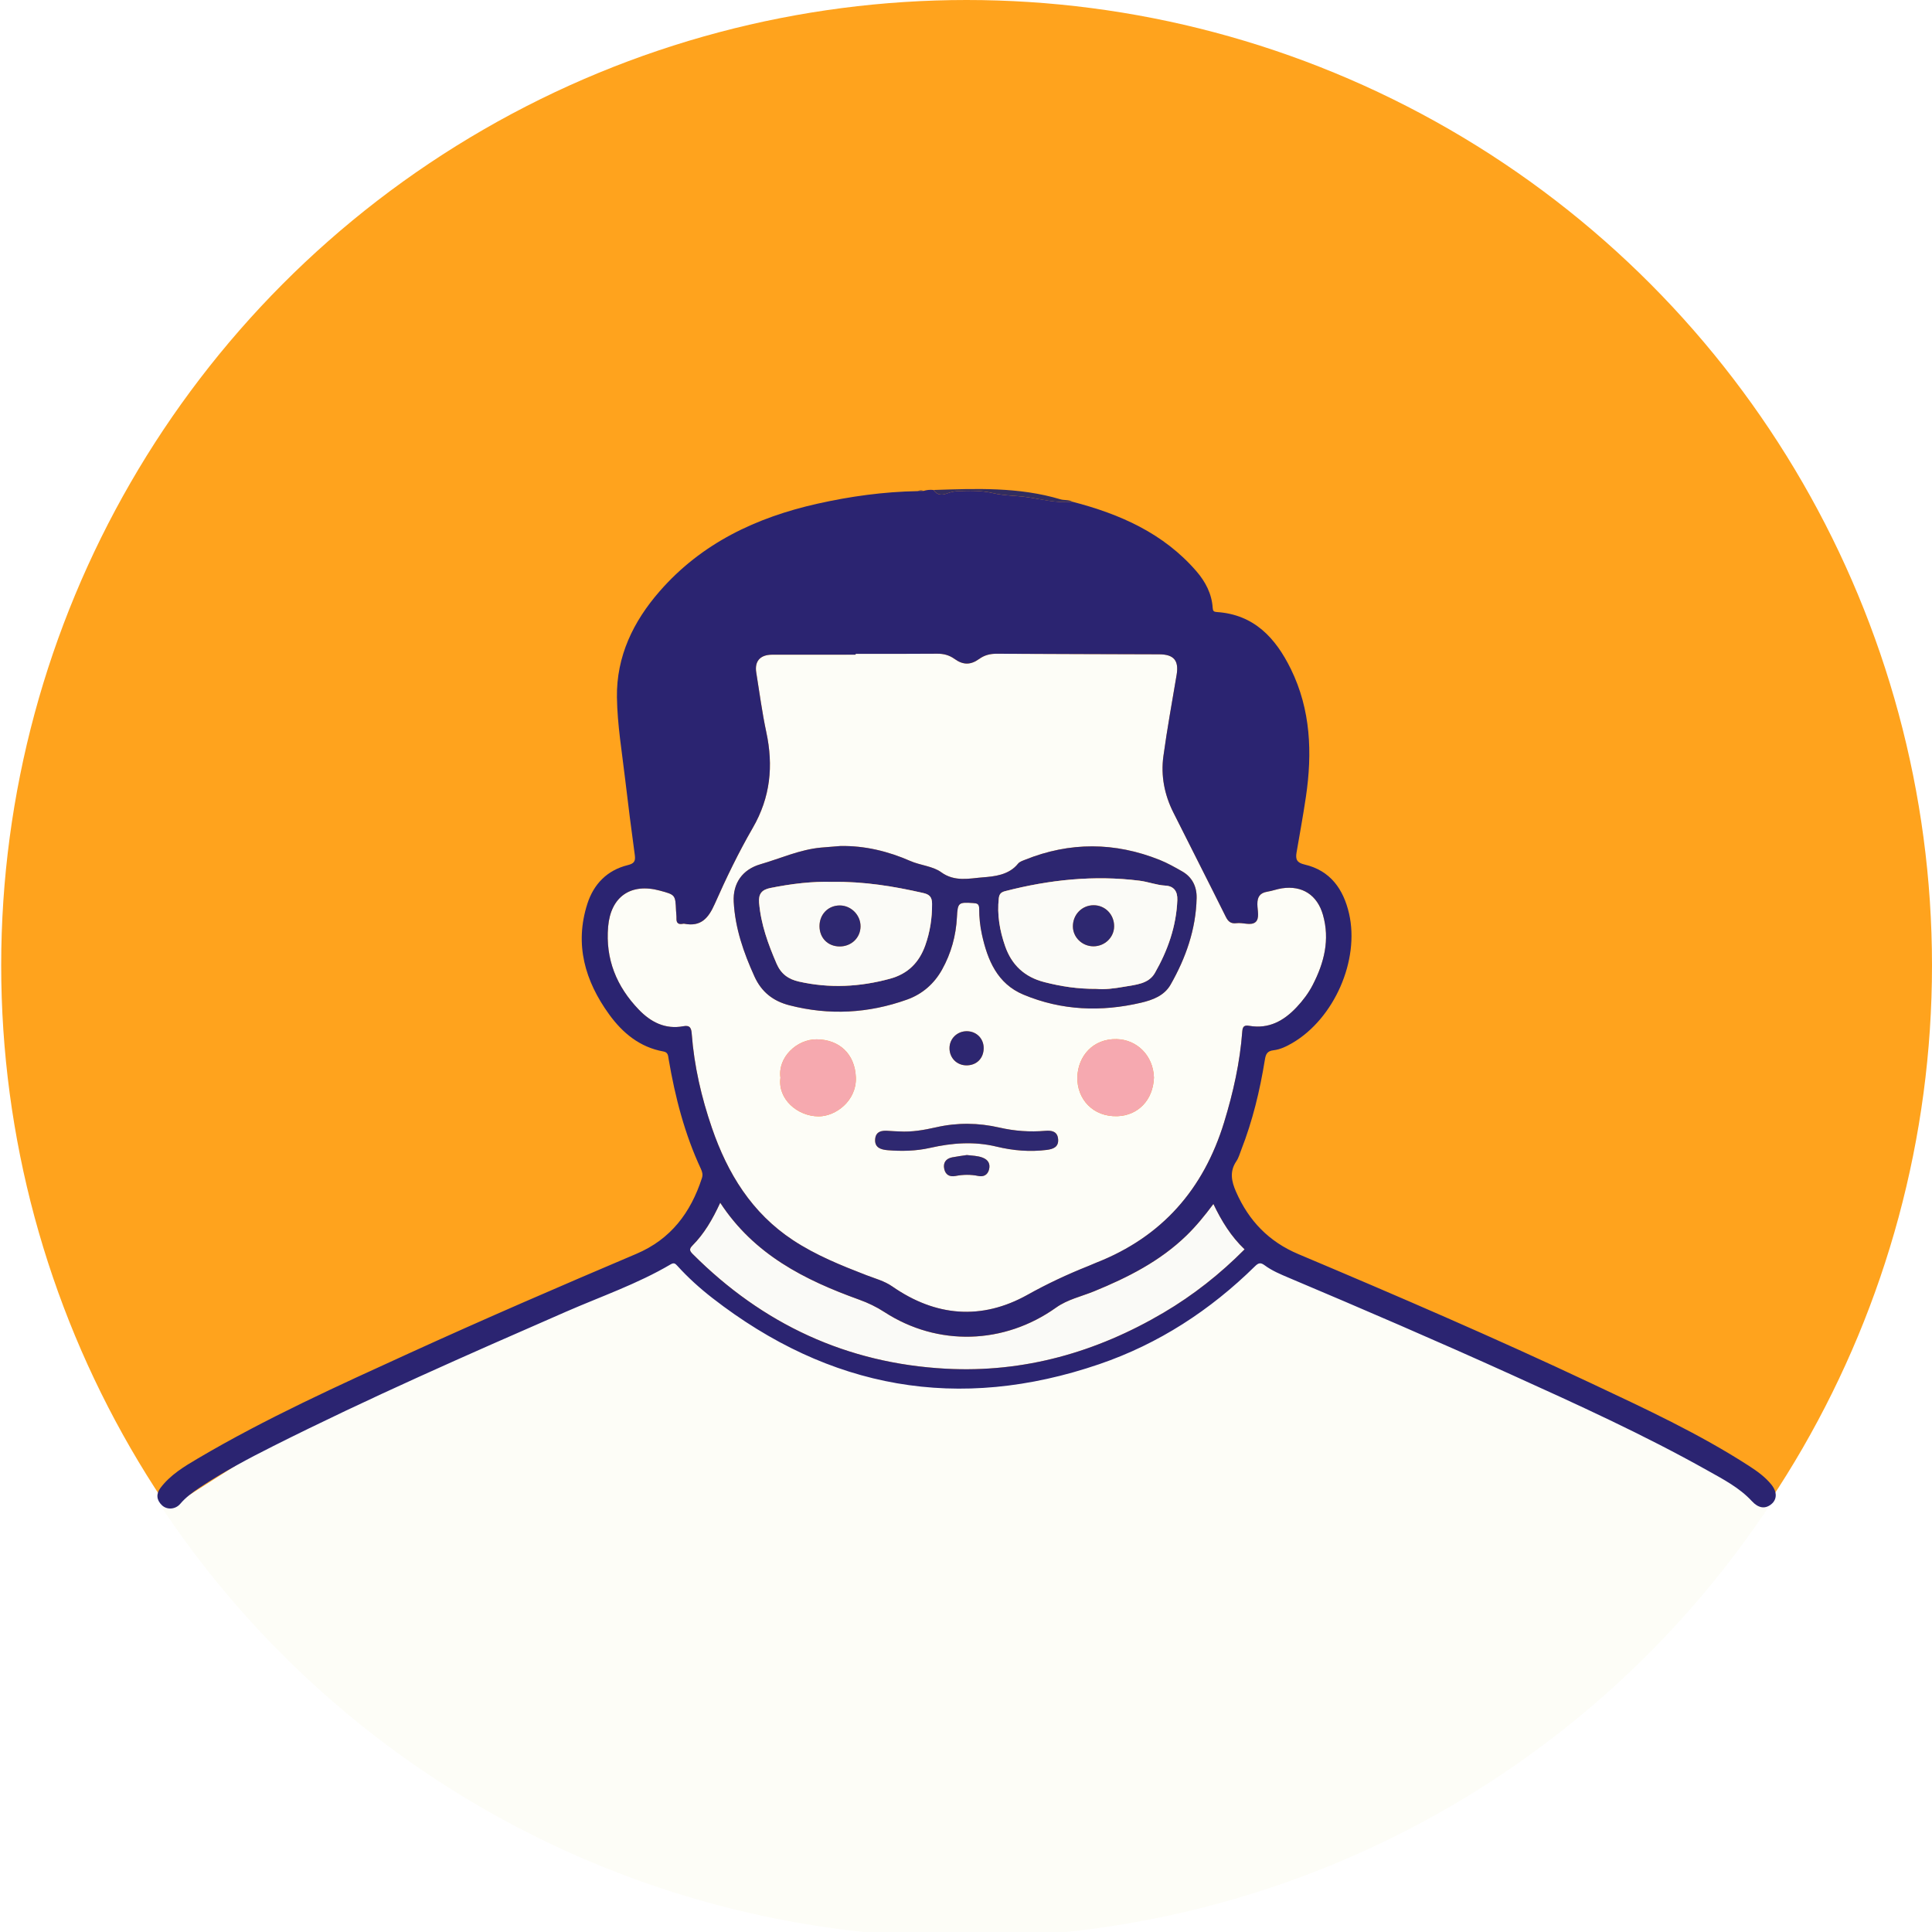 <?xml version="1.0" encoding="UTF-8" standalone="no"?>
<svg
   xmlns:dc="http://purl.org/dc/elements/1.1/"
   xmlns:cc="http://creativecommons.org/ns#"
   xmlns:rdf="http://www.w3.org/1999/02/22-rdf-syntax-ns#"
   xmlns:svg="http://www.w3.org/2000/svg"
   xmlns="http://www.w3.org/2000/svg"
   xmlns:sodipodi="http://sodipodi.sourceforge.net/DTD/sodipodi-0.dtd"
   xmlns:inkscape="http://www.inkscape.org/namespaces/inkscape"
   version="1.1"
   id="Layer_1"
   x="0px"
   y="0px"
   viewBox="0 0 1086.639 1086.743"
   xml:space="preserve"
   sodipodi:docname="avatar_icon.svg"
   inkscape:version="1.0.1 (3bc2e813f5, 2020-09-07)"
   width="1086.639"
   height="1086.743"><defs
   id="defs51"><marker
     style="overflow:visible"
     id="marker1427"
     refX="0.0"
     refY="0.0"
     orient="auto"
     inkscape:stockid="Arrow1Lstart"
     inkscape:isstock="true"><path
       transform="scale(0.8) translate(12.5,0)"
       style="fill-rule:evenodd;stroke:none;stroke-width:1pt;stroke-opacity:1;fill:#ffa31d;fill-opacity:1"
       d="M 0.0,0.0 L 5.0,-5.0 L -12.5,0.0 L 5.0,5.0 L 0.0,0.0 z "
       id="path1425" /></marker><marker
     style="overflow:visible"
     id="marker1405"
     refX="0.0"
     refY="0.0"
     orient="auto"
     inkscape:stockid="Arrow1Lstart"
     inkscape:isstock="true"><path
       transform="scale(0.8) translate(12.5,0)"
       style="fill-rule:evenodd;stroke:#000000;stroke-width:1.0pt"
       d="M 0.0,0.0 L 5.0,-5.0 L -12.5,0.0 L 5.0,5.0 L 0.0,0.0 z "
       id="path1403" /></marker><marker
     style="overflow:visible"
     id="marker1389"
     refX="0.0"
     refY="0.0"
     orient="auto"
     inkscape:stockid="Arrow1Lstart"
     inkscape:isstock="true"><path
       transform="scale(0.8) translate(12.5,0)"
       style="fill-rule:evenodd;stroke:#000000;stroke-width:1.0pt"
       d="M 0.0,0.0 L 5.0,-5.0 L -12.5,0.0 L 5.0,5.0 L 0.0,0.0 z "
       id="path1387" /></marker><marker
     style="overflow:visible"
     id="Arrow1Lstart"
     refX="0.0"
     refY="0.0"
     orient="auto"
     inkscape:stockid="Arrow1Lstart"
     inkscape:isstock="true"><path
       transform="scale(0.8) translate(12.5,0)"
       style="fill-rule:evenodd;stroke:#000000;stroke-width:1.0pt"
       d="M 0.0,0.0 L 5.0,-5.0 L -12.5,0.0 L 5.0,5.0 L 0.0,0.0 z "
       id="path1117" /></marker></defs><sodipodi:namedview
   pagecolor="#ffffff"
   bordercolor="#666666"
   borderopacity="1"
   objecttolerance="10"
   gridtolerance="10"
   guidetolerance="10"
   inkscape:pageopacity="0"
   inkscape:pageshadow="2"
   inkscape:window-width="1920"
   inkscape:window-height="1027"
   id="namedview49"
   showgrid="false"
   inkscape:zoom="0.49033372"
   inkscape:cx="642.04298"
   inkscape:cy="473.86663"
   inkscape:window-x="-8"
   inkscape:window-y="-8"
   inkscape:window-maximized="1"
   inkscape:current-layer="layer1"
   inkscape:document-rotation="0" />
<style
   type="text/css"
   id="style2">
	.st0{fill:#FEFEF8;}
	.st1{fill:#2B2471;}
	.st2{fill:#F6AAB1;}
	.st3{fill:#F5ABB2;}
	.st4{fill:#F4ABB2;}
	.st5{fill:#322D60;}
	.st6{fill:#FDFDF7;}
	.st7{fill:#FAFAF7;}
	.st8{fill:#FCF8F2;}
	.st9{fill:#FBF2EB;}
	.st10{fill:#2D2670;}
	.st11{fill:#F6A9B0;}
	.st12{fill:#F6A9AF;}
	.st13{fill:#2E2870;}
	.st14{fill:#FBFBF7;}
</style>
<g
   inkscape:groupmode="layer"
   id="layer1"
   inkscape:label="Avatar"
   transform="translate(-114.508,-75.915)"><circle
     style="fill:#ffa31d;fill-opacity:1;stroke-width:0;marker-end:url(#marker1427)"
     id="path976"
     cy="618.9"
     cx="658.162"
     r="542.984" /><g
     id="g1071"
     style="fill:#fdfdf7;fill-opacity:1" /><g
     id="g46"
     transform="translate(7.589,-54.58)"><g
       id="g965"><path
         class="st5"
         d="m 710.07,412.69 c -8.77,0.98 -17.4,-1.47 -25.84,-2.64 -6.16,-0.86 -12.57,-0.73 -18.76,-2.2 -6.58,-1.56 -13.47,-1.41 -20.25,-1.08 -1.94,0.09 -3.93,0.62 -5.76,1.3 -3.04,1.13 -5.51,0.81 -7.41,-1.99 23.97,-0.8 47.94,-1.74 71.36,5.26 2.09,0.62 4.58,0.1 6.66,1.35 z"
         id="path14" /><path
         class="st5"
         d="m 626.38,406.6 c -1.11,0.04 -2.22,0.08 -3.33,0.11 1.09,-0.48 2.2,-0.55 3.33,-0.11 z"
         id="path16" /><path
         class="st6"
         d="m 588.15,498.23 c 15.32,0 30.64,0.07 45.96,-0.05 3.66,-0.03 6.77,0.83 9.77,2.98 4.79,3.44 9,3.4 13.8,-0.05 3,-2.16 6.16,-2.93 9.79,-2.91 30.48,0.16 60.97,0.22 91.45,0.32 8.26,0.03 11.14,3.51 9.79,11.56 -2.56,15.25 -5.34,30.46 -7.44,45.77 -1.5,10.94 0.58,21.59 5.54,31.51 9.81,19.61 19.8,39.13 29.55,58.77 1.39,2.8 2.93,4 6.06,3.6 3.6,-0.46 8.09,1.58 10.66,-0.61 2.4,-2.06 1.07,-6.6 1.04,-10.02 -0.04,-4.14 1.45,-6.41 5.6,-7.07 2.78,-0.45 5.46,-1.49 8.24,-1.9 11.46,-1.72 19.87,3.8 23.05,14.92 4.01,14.02 0.67,26.98 -5.76,39.45 -2.37,4.6 -5.47,8.7 -9.03,12.49 -7.25,7.71 -15.65,12.35 -26.59,10.5 -2.69,-0.46 -3.77,0.14 -3.99,3.11 -1.29,17.48 -5.11,34.47 -10.24,51.2 -11.54,37.63 -34.95,64.38 -71.86,78.88 -1.54,0.61 -3.05,1.32 -4.59,1.93 -11.7,4.66 -22.99,9.94 -34.07,16.13 -25.87,14.45 -51.68,12.28 -76.04,-4.64 -4.5,-3.13 -9.64,-4.45 -14.56,-6.35 -14.3,-5.52 -28.48,-11.23 -41.35,-19.72 -23.17,-15.28 -36.78,-37.49 -45.58,-63.1 -5.91,-17.19 -10,-34.81 -11.37,-52.98 -0.24,-3.14 -0.92,-4.96 -4.7,-4.25 -10.17,1.91 -18.29,-2.29 -25.07,-9.33 -12.51,-12.99 -18.82,-28.42 -17.25,-46.65 1.46,-16.92 12.73,-24.73 29.12,-20.29 8.71,2.36 8.71,2.36 9.08,11.26 0.06,1.5 0.29,3 0.25,4.49 -0.08,2.45 1.05,3.33 3.37,2.95 0.33,-0.05 0.68,-0.14 0.99,-0.08 9.35,1.83 13.59,-3.07 17.16,-11.13 6.45,-14.57 13.42,-29.01 21.39,-42.79 9.94,-17.18 11.67,-34.9 7.59,-53.9 -2.37,-11.04 -3.81,-22.28 -5.63,-33.43 -1.04,-6.38 2.18,-10.06 8.9,-10.07 15.66,-0.04 31.32,-0.01 46.98,-0.01 -0.01,-0.18 -0.01,-0.33 -0.01,-0.49 z m -8.53,108.1 c -3.64,0.29 -7.29,0.55 -10.93,0.88 -11.91,1.1 -22.74,6.09 -34.05,9.37 -10.11,2.93 -15.6,10.65 -15.04,21.16 0.8,14.89 5.57,28.54 11.67,41.97 4,8.81 10.56,13.84 19.59,16.18 22.4,5.8 44.52,4.58 66.24,-3.2 8.6,-3.08 15.22,-8.87 19.68,-16.87 5.1,-9.15 7.82,-19.04 8.36,-29.5 0.42,-8.11 0.84,-8.49 9.1,-7.92 2.21,0.15 3.42,0.35 3.42,3.31 0,4.79 0.5,9.68 1.53,14.36 3.16,14.43 8.63,27.7 23.4,33.86 21.42,8.94 43.67,9.78 66.11,4.53 6.47,-1.52 13.05,-3.92 16.61,-10.17 8.58,-15.07 14.24,-31.1 14.64,-48.66 0.15,-6.52 -2.51,-11.82 -8.12,-15.03 -4.1,-2.34 -8.32,-4.72 -12.66,-6.46 -25.19,-10.08 -50.53,-10.24 -75.8,-0.05 -1.36,0.55 -3,1.08 -3.85,2.15 -5.15,6.47 -13.49,7.22 -19.97,7.72 -7.29,0.56 -15.63,2.68 -23.28,-2.9 -4.71,-3.43 -11.61,-3.8 -17.41,-6.34 -12.36,-5.41 -25.5,-8.63 -39.24,-8.39 z m 176.33,130.31 c -0.36,-12.49 -9.58,-21.41 -20.93,-21.7 -13.4,-0.35 -21.78,9.64 -22.14,21.22 -0.39,12.45 8.81,22.69 22.69,22.12 11.26,-0.46 19.86,-8.82 20.38,-21.64 z m -210.07,0.02 c -1.66,11.95 9.54,21.68 21.42,21.73 9.57,0.04 21.52,-8.72 20.98,-22.01 -0.54,-13.2 -9.36,-21.19 -21.97,-21.32 -11.26,-0.12 -22.05,10.2 -20.43,21.6 z m 66.88,30.2 c -1.99,-0.1 -3.99,-0.13 -5.98,-0.31 -3.86,-0.35 -7.39,0.24 -7.64,4.89 -0.24,4.58 3.29,5.66 7.04,5.97 7.99,0.66 15.98,0.48 23.81,-1.29 12.46,-2.82 24.83,-3.77 37.47,-0.71 9.22,2.23 18.68,3.05 28.22,1.84 3.66,-0.47 6.72,-1.64 6.38,-5.99 -0.35,-4.4 -3.53,-5.06 -7.24,-4.74 -8.67,0.75 -17.25,0.13 -25.74,-1.82 -11.84,-2.72 -23.64,-2.89 -35.57,-0.18 -6.79,1.53 -13.7,2.77 -20.75,2.34 z m 47.42,-46.7 c 0.09,-5.37 -3.88,-9.52 -9.25,-9.66 -5.52,-0.14 -9.96,4.1 -9.97,9.52 -0.01,5.41 3.99,9.55 9.32,9.67 5.76,0.14 9.8,-3.76 9.9,-9.53 z m -9.47,59.98 c -2.77,0.43 -5.56,0.76 -8.3,1.31 -3.54,0.71 -5.14,3.09 -4.39,6.54 0.7,3.23 3.01,4.57 6.34,3.92 4.27,-0.83 8.51,-0.9 12.81,0 3.02,0.63 5.31,-0.66 6.05,-3.7 0.77,-3.14 -0.49,-5.41 -3.65,-6.62 -2.88,-1.09 -5.85,-1.07 -8.86,-1.45 z"
         id="path18" /><path
         class="st7"
         d="m 512,806.96 c 19.05,29.17 47.49,43.46 78.14,54.51 5.02,1.81 9.72,4.06 14.23,6.99 29.94,19.43 67.32,18.31 96.53,-2.52 6.44,-4.59 14.27,-6.26 21.48,-9.21 18.9,-7.74 36.92,-16.86 51.78,-31.25 5.5,-5.33 10.32,-11.26 15.23,-17.82 4.6,9.6 9.91,18.26 17.55,25.52 -13.8,13.9 -28.91,25.81 -45.62,35.66 -37.75,22.25 -78.43,33.83 -122.35,31.48 -55.69,-2.98 -103.06,-25.07 -142.43,-64.49 -1.75,-1.75 -2.13,-2.82 -0.18,-4.78 6.63,-6.67 11.3,-14.68 15.64,-24.09 z"
         id="path20" /><path
         class="st10"
         d="m 579.62,606.33 c 13.74,-0.24 26.88,2.98 39.24,8.4 5.8,2.54 12.7,2.9 17.41,6.34 7.65,5.58 15.99,3.46 23.28,2.9 6.48,-0.5 14.82,-1.24 19.97,-7.72 0.85,-1.07 2.48,-1.6 3.85,-2.15 25.27,-10.19 50.61,-10.03 75.8,0.05 4.34,1.74 8.56,4.12 12.66,6.46 5.61,3.21 8.27,8.5 8.12,15.03 -0.4,17.56 -6.06,33.6 -14.64,48.66 -3.56,6.25 -10.14,8.65 -16.61,10.17 -22.44,5.26 -44.69,4.42 -66.11,-4.53 -14.77,-6.17 -20.24,-19.44 -23.4,-33.86 -1.03,-4.68 -1.53,-9.57 -1.53,-14.36 0,-2.96 -1.21,-3.15 -3.42,-3.31 -8.26,-0.57 -8.68,-0.19 -9.1,7.92 -0.54,10.46 -3.26,20.35 -8.36,29.5 -4.46,8 -11.09,13.79 -19.68,16.87 -21.72,7.78 -43.83,8.99 -66.24,3.2 -9.03,-2.34 -15.59,-7.37 -19.59,-16.18 -6.1,-13.43 -10.87,-27.08 -11.67,-41.97 -0.56,-10.51 4.93,-18.23 15.04,-21.16 11.31,-3.28 22.14,-8.27 34.05,-9.37 3.64,-0.34 7.29,-0.6 10.93,-0.89 z m 143.95,80.34 c 4.53,0.49 10.19,-0.23 15.73,-1.21 6.29,-1.12 13.61,-1.5 17.15,-7.7 7.24,-12.66 12.06,-26.24 12.64,-41.06 0.19,-4.85 -1.93,-7.84 -6.72,-8.1 -5,-0.27 -9.65,-2.14 -14.49,-2.75 -25.58,-3.22 -50.76,-0.55 -75.63,5.87 -2.17,0.56 -3.28,1.49 -3.56,3.94 -1.06,9.3 0.51,18.23 3.53,26.93 3.7,10.67 10.97,17.45 22.09,20.29 9.26,2.37 18.55,3.86 29.26,3.79 z M 575.03,626.51 c -11.17,-0.36 -23.03,1.05 -34.82,3.43 -4.73,0.95 -6.76,3.21 -6.34,8.25 1,12.14 5.07,23.27 9.85,34.33 2.54,5.87 6.71,8.75 12.55,10.06 17.24,3.89 34.28,3.02 51.29,-1.63 10.05,-2.75 16.33,-9.13 19.74,-18.68 2.72,-7.59 3.91,-15.4 3.85,-23.5 -0.03,-3.71 -1.46,-5.2 -4.87,-5.98 -16.59,-3.78 -33.29,-6.56 -51.25,-6.28 z"
         id="path26" /><path
         class="st11"
         d="m 755.95,736.64 c -0.53,12.83 -9.13,21.18 -20.37,21.64 -13.89,0.57 -23.08,-9.68 -22.69,-22.12 0.36,-11.58 8.74,-21.57 22.14,-21.22 11.34,0.29 20.56,9.21 20.92,21.7 z"
         id="path28" /><path
         class="st12"
         d="m 545.88,736.66 c -1.62,-11.4 9.17,-21.72 20.44,-21.6 12.61,0.13 21.43,8.12 21.97,21.32 0.54,13.29 -11.41,22.05 -20.98,22.01 -11.89,-0.05 -23.09,-9.78 -21.43,-21.73 z"
         id="path30" /><path
         class="st13"
         d="m 612.76,766.86 c 7.05,0.43 13.96,-0.8 20.74,-2.34 11.93,-2.71 23.73,-2.53 35.57,0.18 8.49,1.95 17.07,2.56 25.74,1.82 3.71,-0.32 6.9,0.34 7.24,4.74 0.34,4.35 -2.71,5.52 -6.38,5.99 -9.53,1.21 -19,0.39 -28.22,-1.84 -12.64,-3.06 -25,-2.11 -37.47,0.71 -7.83,1.77 -15.82,1.95 -23.81,1.29 -3.75,-0.31 -7.29,-1.39 -7.04,-5.97 0.25,-4.66 3.78,-5.24 7.64,-4.89 1.99,0.17 3.99,0.21 5.99,0.31 z"
         id="path32" /><path
         class="st10"
         d="m 660.18,720.16 c -0.1,5.76 -4.15,9.66 -9.9,9.53 -5.33,-0.12 -9.33,-4.26 -9.32,-9.67 0.01,-5.43 4.45,-9.67 9.97,-9.52 5.37,0.14 9.35,4.3 9.25,9.66 z"
         id="path34" /><path
         class="st13"
         d="m 650.71,780.14 c 3.02,0.37 5.98,0.35 8.85,1.45 3.16,1.21 4.42,3.48 3.65,6.62 -0.74,3.04 -3.03,4.33 -6.05,3.7 -4.29,-0.89 -8.54,-0.82 -12.81,0 -3.33,0.65 -5.64,-0.7 -6.34,-3.92 -0.75,-3.45 0.86,-5.82 4.39,-6.54 2.75,-0.55 5.54,-0.88 8.31,-1.31 z"
         id="path36" /><path
         class="st14"
         d="m 723.57,686.67 c -10.71,0.07 -20.01,-1.42 -29.25,-3.79 -11.12,-2.84 -18.39,-9.62 -22.09,-20.29 -3.02,-8.71 -4.59,-17.63 -3.53,-26.93 0.28,-2.45 1.39,-3.38 3.56,-3.94 24.87,-6.42 50.05,-9.09 75.63,-5.87 4.84,0.61 9.48,2.48 14.49,2.75 4.78,0.26 6.9,3.25 6.72,8.1 -0.58,14.82 -5.4,28.4 -12.64,41.06 -3.54,6.19 -10.86,6.58 -17.15,7.7 -5.55,0.98 -11.21,1.7 -15.74,1.21 z m -1.6,-23.93 c 6.4,-0.03 11.56,-5.06 11.59,-11.28 0.03,-6.64 -5.11,-11.87 -11.59,-11.83 -6.52,0.05 -11.59,5.22 -11.6,11.85 -0.02,6.19 5.24,11.29 11.6,11.26 z"
         id="path38" /><path
         class="st14"
         d="m 575.03,626.51 c 17.96,-0.29 34.66,2.49 51.25,6.28 3.41,0.78 4.84,2.27 4.87,5.98 0.05,8.09 -1.14,15.91 -3.85,23.5 -3.42,9.55 -9.69,15.93 -19.74,18.68 -17.01,4.65 -34.05,5.51 -51.29,1.63 -5.84,-1.32 -10.01,-4.2 -12.55,-10.06 -4.78,-11.06 -8.85,-22.19 -9.85,-34.33 -0.42,-5.04 1.61,-7.29 6.34,-8.25 11.79,-2.37 23.65,-3.79 34.82,-3.43 z m 4.16,36.31 c 6.51,0.02 11.59,-4.79 11.72,-11.09 0.14,-6.41 -5.14,-11.89 -11.55,-11.96 -6.6,-0.08 -11.57,4.99 -11.52,11.73 0.06,6.62 4.76,11.3 11.35,11.32 z"
         id="path40" /><path
         class="st13"
         d="m 721.97,662.74 c -6.36,0.03 -11.62,-5.06 -11.61,-11.25 0.01,-6.63 5.08,-11.8 11.6,-11.85 6.49,-0.05 11.62,5.19 11.59,11.83 -0.02,6.21 -5.19,11.23 -11.58,11.27 z"
         id="path42" /><path
         class="st13"
         d="m 579.19,662.82 c -6.6,-0.02 -11.29,-4.7 -11.34,-11.33 -0.05,-6.74 4.92,-11.8 11.52,-11.73 6.4,0.08 11.69,5.55 11.55,11.96 -0.14,6.31 -5.22,11.11 -11.73,11.1 z"
         id="path44" /><g
         id="g886"
         style="fill:#fdfdf7;fill-opacity:1"
         transform="translate(-7.81,55.467)"><path
           style="fill:#fdfdf7;fill-opacity:1;stroke:#000000;stroke-width:0;stroke-linecap:butt;stroke-linejoin:miter;stroke-miterlimit:4;stroke-dasharray:none;stroke-opacity:1"
           d="m 207.518,924.592 98.927,-62.941 186.751,-83.641 c 0,0 23.073,25.237 38.937,37.494 15.863,12.258 72.826,41.1 119.694,37.494 46.868,-3.605 104.552,-15.142 124.741,-33.889 20.189,-18.747 47.589,-43.263 47.589,-43.263 l 113.925,53.357 155.746,74.989 13.611,22.441 z"
           id="path1067"
           sodipodi:nodetypes="cccsssccccc" /></g><g
         id="g944"><path
           id="path976-3"
           style="fill:#fdfdf7;fill-opacity:1;stroke-width:0"
           transform="matrix(1,0,0,-1,-7.81,55.467)"
           d="m 205.518,-922.592 a 542.984,542.984 0 0 1 451.949,-242.067 542.984,542.984 0 0 1 451.972,242.026" /><path
           class="st1"
           d="m 710.07,412.69 c 26.69,6.9 51.24,17.68 69.76,39.1 5.08,5.88 8.65,12.66 9.16,20.63 0.11,1.71 0.59,2.2 2.3,2.31 21.03,1.38 33.13,14.66 41.67,32.07 11.19,22.85 12.11,47.1 8.47,71.76 -1.55,10.52 -3.48,20.98 -5.28,31.45 -0.65,3.78 0.13,5.72 4.54,6.74 14.47,3.36 21.83,13.85 24.99,27.55 6.07,26.33 -8.43,59.1 -31.83,72.79 -3.34,1.95 -6.89,3.69 -10.62,4.11 -3.75,0.42 -4.42,2.41 -4.91,5.43 -2.79,17.28 -6.88,34.22 -13.26,50.56 -0.85,2.17 -1.46,4.51 -2.74,6.4 -3.93,5.8 -2.79,11.31 -0.18,17.25 7.16,16.29 18.42,28.02 35.05,35.03 55.29,23.32 110.4,47.05 164.69,72.64 30.23,14.24 60.59,28.28 88.76,46.48 4.62,2.99 9.1,6.19 12.59,10.52 3.32,4.11 3.23,8.36 -0.1,11.05 -3.52,2.84 -7.31,2.12 -10.86,-1.73 -7,-7.6 -16.11,-12.3 -24.93,-17.25 -35.83,-20.12 -73.22,-37.1 -110.61,-54.03 -41.34,-18.72 -83.02,-36.68 -124.83,-54.33 -4.74,-2 -9.55,-4 -13.72,-7.09 -2.19,-1.62 -3.42,-1.4 -5.39,0.55 -25.15,24.75 -54.16,43.65 -87.55,55.07 -79.14,27.06 -151.7,14.04 -217.59,-37.15 -7.1,-5.52 -13.79,-11.55 -19.84,-18.24 -1.14,-1.26 -1.91,-1.78 -3.68,-0.74 -18.69,11.02 -39.22,18.06 -58.99,26.7 -55.3,24.16 -110.57,48.39 -164.51,75.5 -14.12,7.09 -28.08,14.52 -41.27,23.29 -4.02,2.67 -7.9,5.48 -11.07,9.22 -2.69,3.16 -7.38,3.5 -10.24,0.83 -3.14,-2.94 -3.42,-6.42 -0.85,-9.83 5.55,-7.34 13.33,-12 21.04,-16.55 38.3,-22.59 78.76,-40.87 119.14,-59.3 42.19,-19.26 84.77,-37.65 127.46,-55.77 19.42,-8.24 30.59,-23.22 36.88,-42.63 0.62,-1.9 0.21,-3.45 -0.61,-5.21 -9.13,-19.6 -14.47,-40.34 -18.1,-61.56 -0.34,-2.01 -0.25,-3.93 -2.98,-4.42 -13.27,-2.39 -22.94,-10.4 -30.53,-20.89 -13.56,-18.73 -19.53,-39.29 -12.25,-62.1 3.55,-11.11 11.11,-18.95 22.71,-21.81 3.61,-0.89 4.47,-2.19 4.01,-5.61 -1.92,-14.17 -3.76,-28.36 -5.42,-42.57 -1.79,-15.37 -4.41,-30.7 -4.64,-46.17 -0.33,-23.1 9.17,-42.67 24.04,-59.71 23.6,-27.05 54.36,-41.52 88.74,-49.23 18.53,-4.15 37.29,-6.74 56.32,-7.07 1.11,-0.04 2.22,-0.08 3.33,-0.11 1.85,-0.58 3.74,-0.77 5.67,-0.52 1.9,2.8 4.37,3.12 7.41,1.99 1.83,-0.68 3.82,-1.21 5.76,-1.3 6.78,-0.33 13.67,-0.48 20.25,1.08 6.19,1.46 12.6,1.34 18.76,2.2 8.48,1.15 17.11,3.59 25.88,2.62 z m -121.92,85.54 c 0,0.16 0,0.31 0,0.47 -15.66,0 -31.32,-0.03 -46.98,0.01 -6.72,0.02 -9.95,3.7 -8.9,10.07 1.82,11.15 3.26,22.39 5.63,33.43 4.09,19 2.35,36.72 -7.59,53.9 -7.97,13.78 -14.95,28.22 -21.39,42.79 -3.57,8.06 -7.81,12.97 -17.16,11.13 -0.31,-0.06 -0.67,0.02 -0.99,0.08 -2.32,0.38 -3.45,-0.5 -3.37,-2.95 0.05,-1.49 -0.18,-2.99 -0.25,-4.49 -0.38,-8.9 -0.37,-8.9 -9.08,-11.26 -16.39,-4.44 -27.66,3.38 -29.12,20.29 -1.57,18.24 4.74,33.66 17.25,46.65 6.78,7.05 14.91,11.24 25.07,9.33 3.77,-0.71 4.46,1.12 4.7,4.25 1.37,18.17 5.46,35.79 11.37,52.98 8.8,25.61 22.42,47.83 45.58,63.1 12.87,8.49 27.06,14.2 41.35,19.72 4.92,1.9 10.06,3.22 14.56,6.35 24.36,16.92 50.17,19.09 76.04,4.64 11.08,-6.19 22.37,-11.47 34.07,-16.13 1.54,-0.61 3.05,-1.32 4.59,-1.93 36.9,-14.5 60.32,-41.25 71.86,-78.88 5.13,-16.73 8.94,-33.72 10.24,-51.2 0.22,-2.97 1.3,-3.56 3.99,-3.11 10.95,1.85 19.35,-2.79 26.59,-10.5 3.56,-3.79 6.66,-7.89 9.03,-12.49 6.43,-12.47 9.77,-25.43 5.76,-39.45 -3.18,-11.12 -11.59,-16.64 -23.05,-14.92 -2.78,0.42 -5.46,1.46 -8.24,1.9 -4.15,0.67 -5.64,2.93 -5.6,7.07 0.03,3.41 1.37,7.96 -1.04,10.02 -2.56,2.19 -7.06,0.14 -10.66,0.61 -3.12,0.4 -4.67,-0.8 -6.06,-3.6 -9.75,-19.64 -19.74,-39.16 -29.55,-58.77 -4.96,-9.92 -7.03,-20.57 -5.54,-31.51 2.09,-15.31 4.88,-30.53 7.44,-45.77 1.35,-8.04 -1.53,-11.53 -9.79,-11.56 -30.48,-0.1 -60.97,-0.16 -91.45,-0.32 -3.63,-0.02 -6.8,0.75 -9.79,2.91 -4.79,3.45 -9.01,3.49 -13.8,0.05 -3,-2.15 -6.11,-3.01 -9.77,-2.98 -15.31,0.14 -30.63,0.07 -45.95,0.07 z M 512,806.96 c -4.33,9.41 -9.01,17.43 -15.64,24.09 -1.95,1.96 -1.57,3.03 0.18,4.78 39.37,39.42 86.74,61.51 142.43,64.49 43.92,2.35 84.6,-9.23 122.35,-31.48 16.71,-9.85 31.82,-21.76 45.62,-35.66 -7.64,-7.26 -12.96,-15.92 -17.55,-25.52 -4.91,6.56 -9.72,12.49 -15.23,17.82 -14.87,14.39 -32.88,23.51 -51.78,31.25 -7.21,2.95 -15.04,4.62 -21.48,9.21 -29.21,20.82 -66.6,21.94 -96.53,2.52 -4.51,-2.93 -9.21,-5.18 -14.23,-6.99 C 559.49,850.42 531.05,836.12 512,806.96 Z"
           id="path6" /></g></g></g></g>
<style
   type="text/css"
   id="style2-7">
	.st0{fill:#FEFEF8;}
	.st1{fill:#2B2471;}
	.st2{fill:#F6AAB1;}
	.st3{fill:#F5ABB2;}
	.st4{fill:#F4ABB2;}
	.st5{fill:#322D60;}
	.st6{fill:#FDFDF7;}
	.st7{fill:#FAFAF7;}
	.st8{fill:#FCF8F2;}
	.st9{fill:#FBF2EB;}
	.st10{fill:#2D2670;}
	.st11{fill:#F6A9B0;}
	.st12{fill:#F6A9AF;}
	.st13{fill:#2E2870;}
	.st14{fill:#FBFBF7;}
</style></svg>
